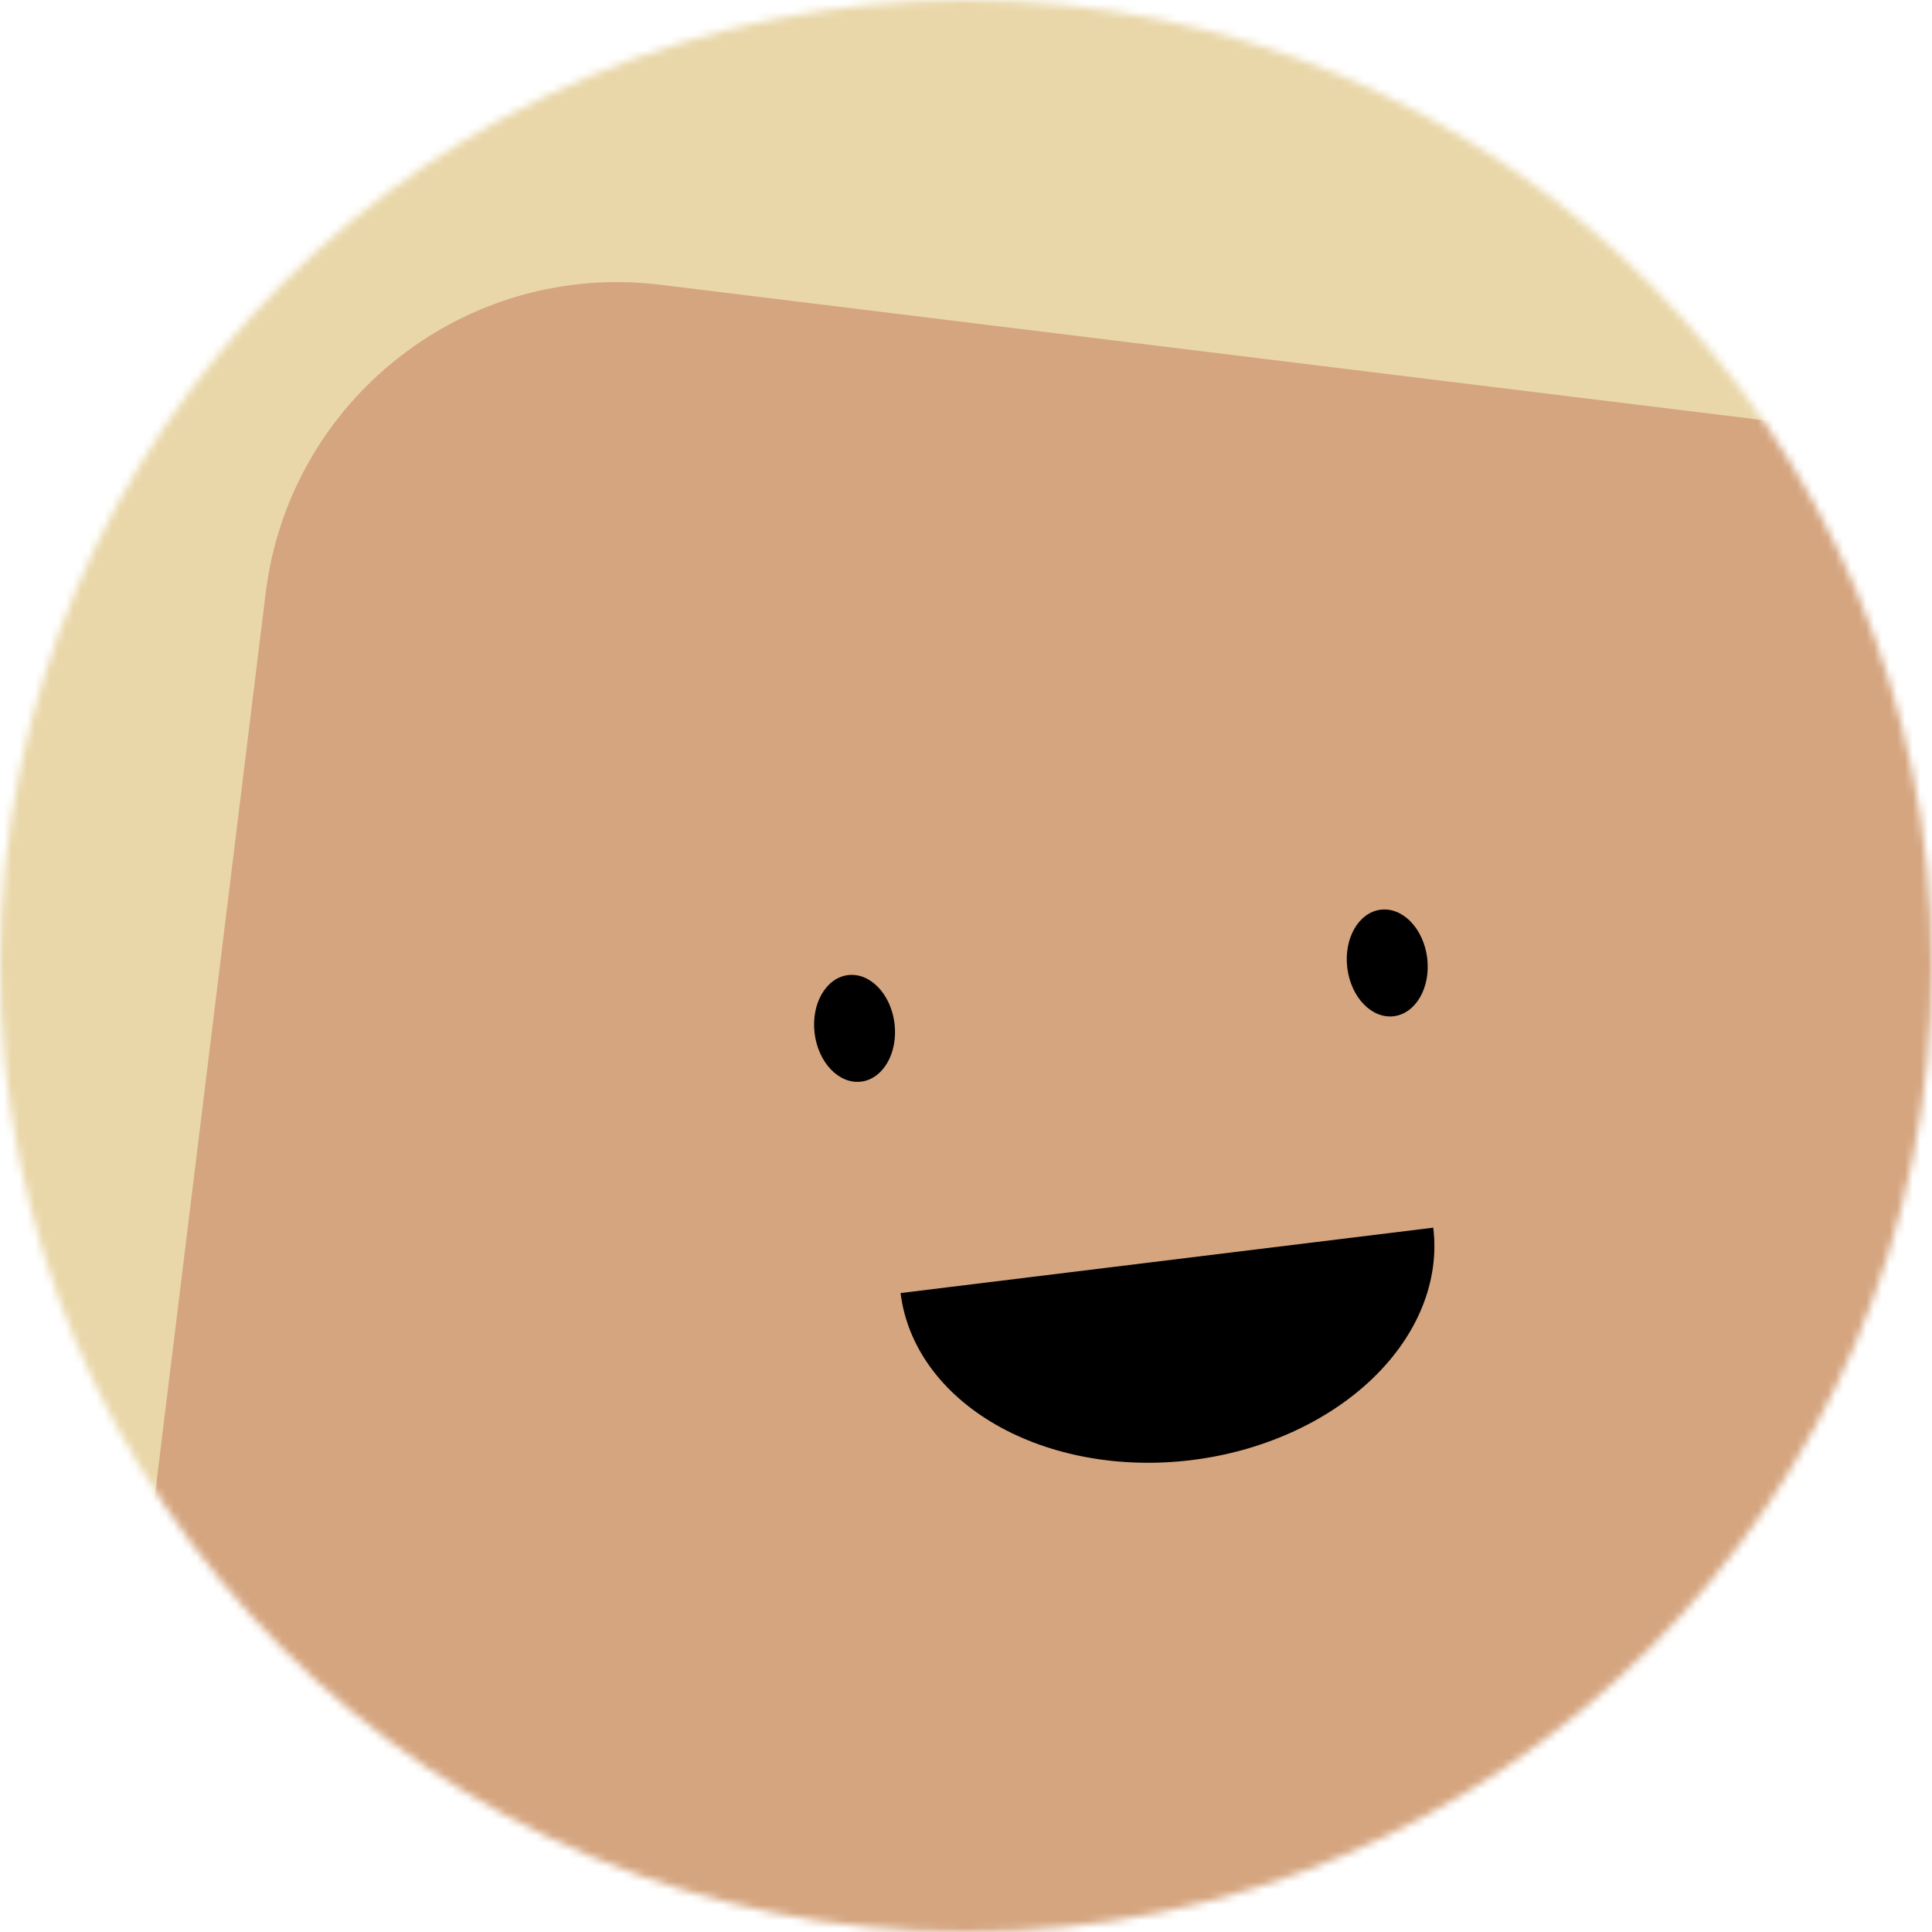<svg width="250" height="250" viewBox="0 0 250 250" fill="none" xmlns="http://www.w3.org/2000/svg">
<mask id="mask0_898_5472" style="mask-type:alpha" maskUnits="userSpaceOnUse" x="0" y="0" width="250" height="250">
<path d="M250 125C250 55.964 194.036 0 125 0C55.964 0 0 55.964 0 125C0 194.036 55.964 250 125 250C194.036 250 250 194.036 250 125Z" fill="white"/>
</mask>
<g mask="url(#mask0_898_5472)">
<path d="M250 0H0V250H250V0Z" fill="#E9D7A9"/>
<path d="M284.984 292.235L307.326 110.268C310.411 85.144 292.545 62.276 267.42 59.191L85.454 36.848C60.329 33.763 37.461 51.63 34.376 76.754L12.034 258.721C8.949 283.845 26.815 306.713 51.94 309.798L233.906 332.141C259.031 335.226 281.899 317.359 284.984 292.235Z" fill="#D5A57F"/>
<path d="M116.535 167.322C117.377 174.177 121.815 180.306 128.873 184.36C135.932 188.414 145.032 190.061 154.172 188.938C163.313 187.816 171.744 184.016 177.612 178.376C183.48 172.735 186.304 165.714 185.462 158.859" fill="black"/>
<path d="M115.75 132.436C115.282 128.629 112.589 125.827 109.734 126.178C106.879 126.528 104.943 129.898 105.411 133.705C105.878 137.512 108.572 140.314 111.427 139.963C114.282 139.613 116.217 136.242 115.75 132.436Z" fill="black"/>
<path d="M184.678 123.972C184.21 120.166 181.517 117.364 178.662 117.714C175.807 118.065 173.871 121.435 174.339 125.242C174.806 129.049 177.499 131.85 180.354 131.5C183.209 131.149 185.145 127.779 184.678 123.972Z" fill="black"/>
</g>
</svg>
